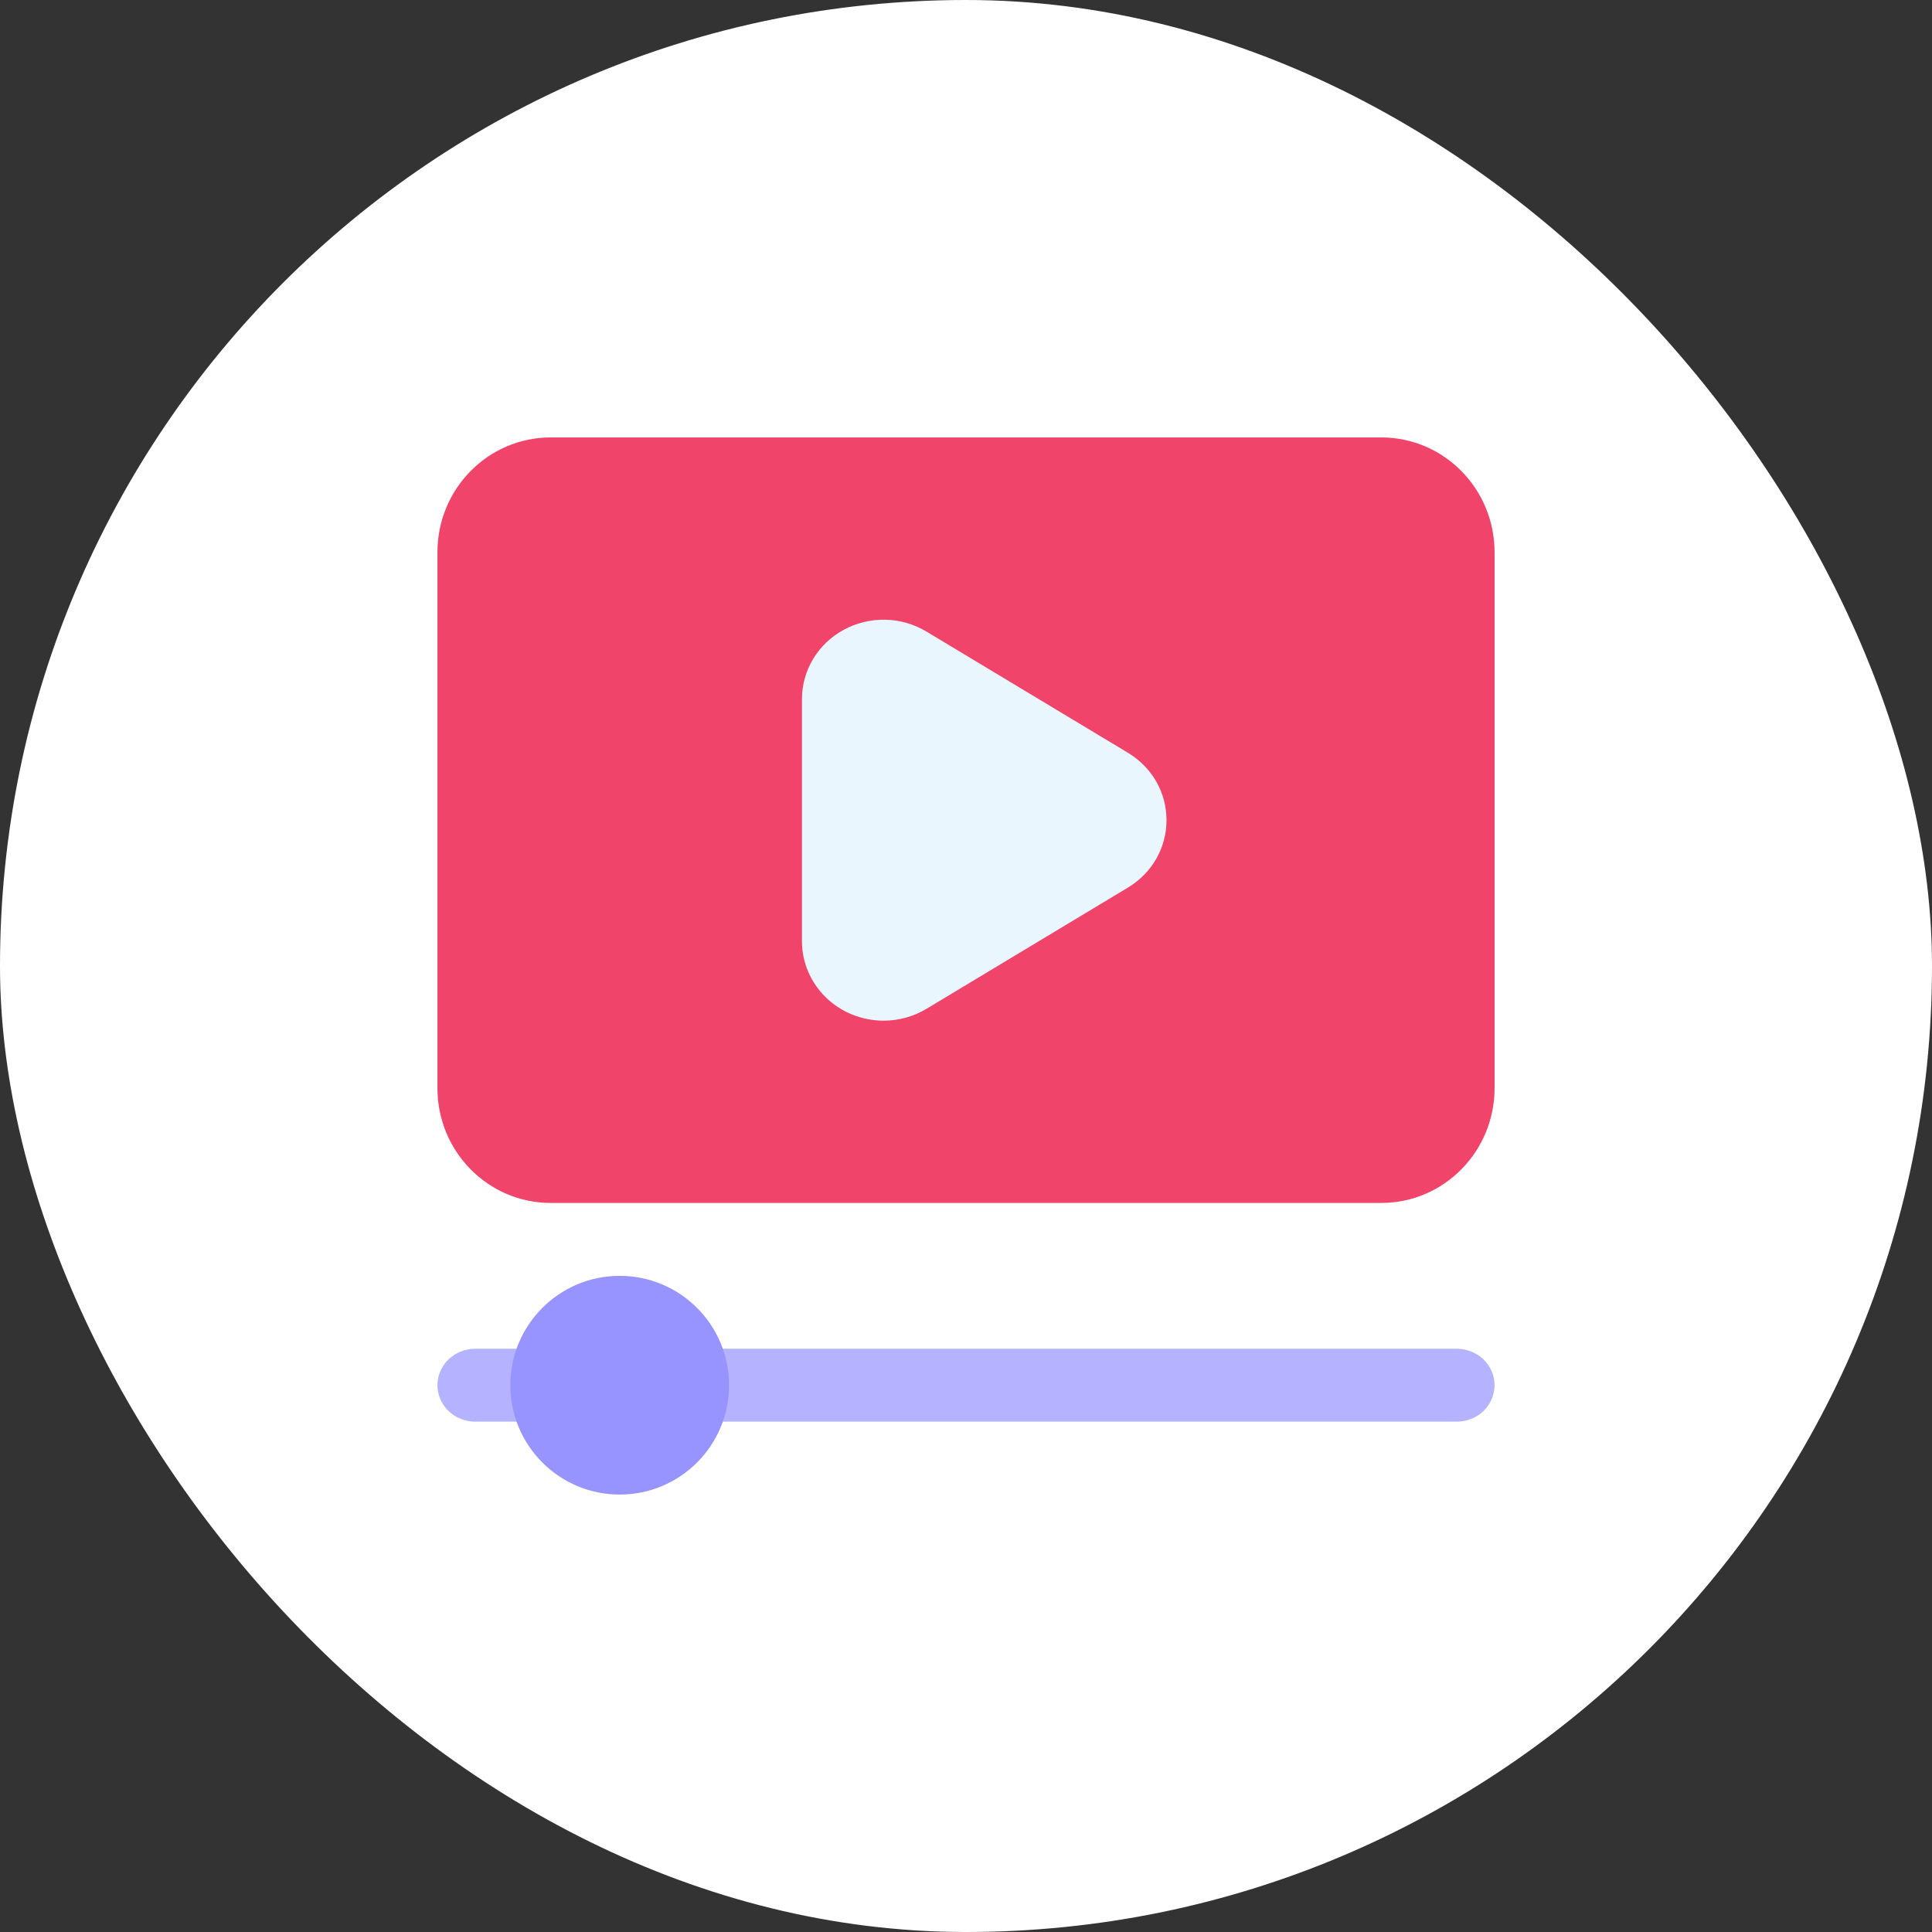<svg width="53" height="53" viewBox="0 0 53 53" fill="none" xmlns="http://www.w3.org/2000/svg">
<rect x="0" y="0" width="53" height="53" fill="#333333" stroke="none"/>
<rect width="53" height="53" rx="26.5" fill="white"/>
<path d="M37.893 12H15.107C13.391 12 12 13.41 12 15.15V29.85C12 31.59 13.391 33 15.107 33H37.893C39.609 33 41 31.59 41 29.85V15.15C41 13.41 39.609 12 37.893 12Z" fill="#F0446A"/>
<path d="M39.964 37H13.036C12.761 37 12.498 37.105 12.303 37.293C12.109 37.48 12 37.735 12 38C12 38.265 12.109 38.52 12.303 38.707C12.498 38.895 12.761 39 13.036 39H39.964C40.239 39 40.502 38.895 40.697 38.707C40.891 38.52 41 38.265 41 38C41 37.735 40.891 37.48 40.697 37.293C40.502 37.105 40.239 37 39.964 37Z" fill="#B5B3FF"/>
<path d="M17 41C18.657 41 20 39.657 20 38C20 36.343 18.657 35 17 35C15.343 35 14 36.343 14 38C14 39.657 15.343 41 17 41Z" fill="#9894FF"/>
<path d="M30.94 20.649L25.414 17.325C25.075 17.121 24.686 17.009 24.288 17C23.89 16.992 23.496 17.087 23.148 17.276C22.8 17.464 22.51 17.74 22.308 18.074C22.107 18.408 22 18.788 22 19.176V25.825C22.001 26.401 22.237 26.954 22.656 27.362C23.075 27.77 23.644 27.999 24.237 28C24.646 28 25.055 27.891 25.414 27.676L30.94 24.35C31.604 23.951 32 23.259 32 22.499C32 21.74 31.604 21.049 30.939 20.648L30.94 20.649Z" fill="#EAF6FD"/>
</svg>
